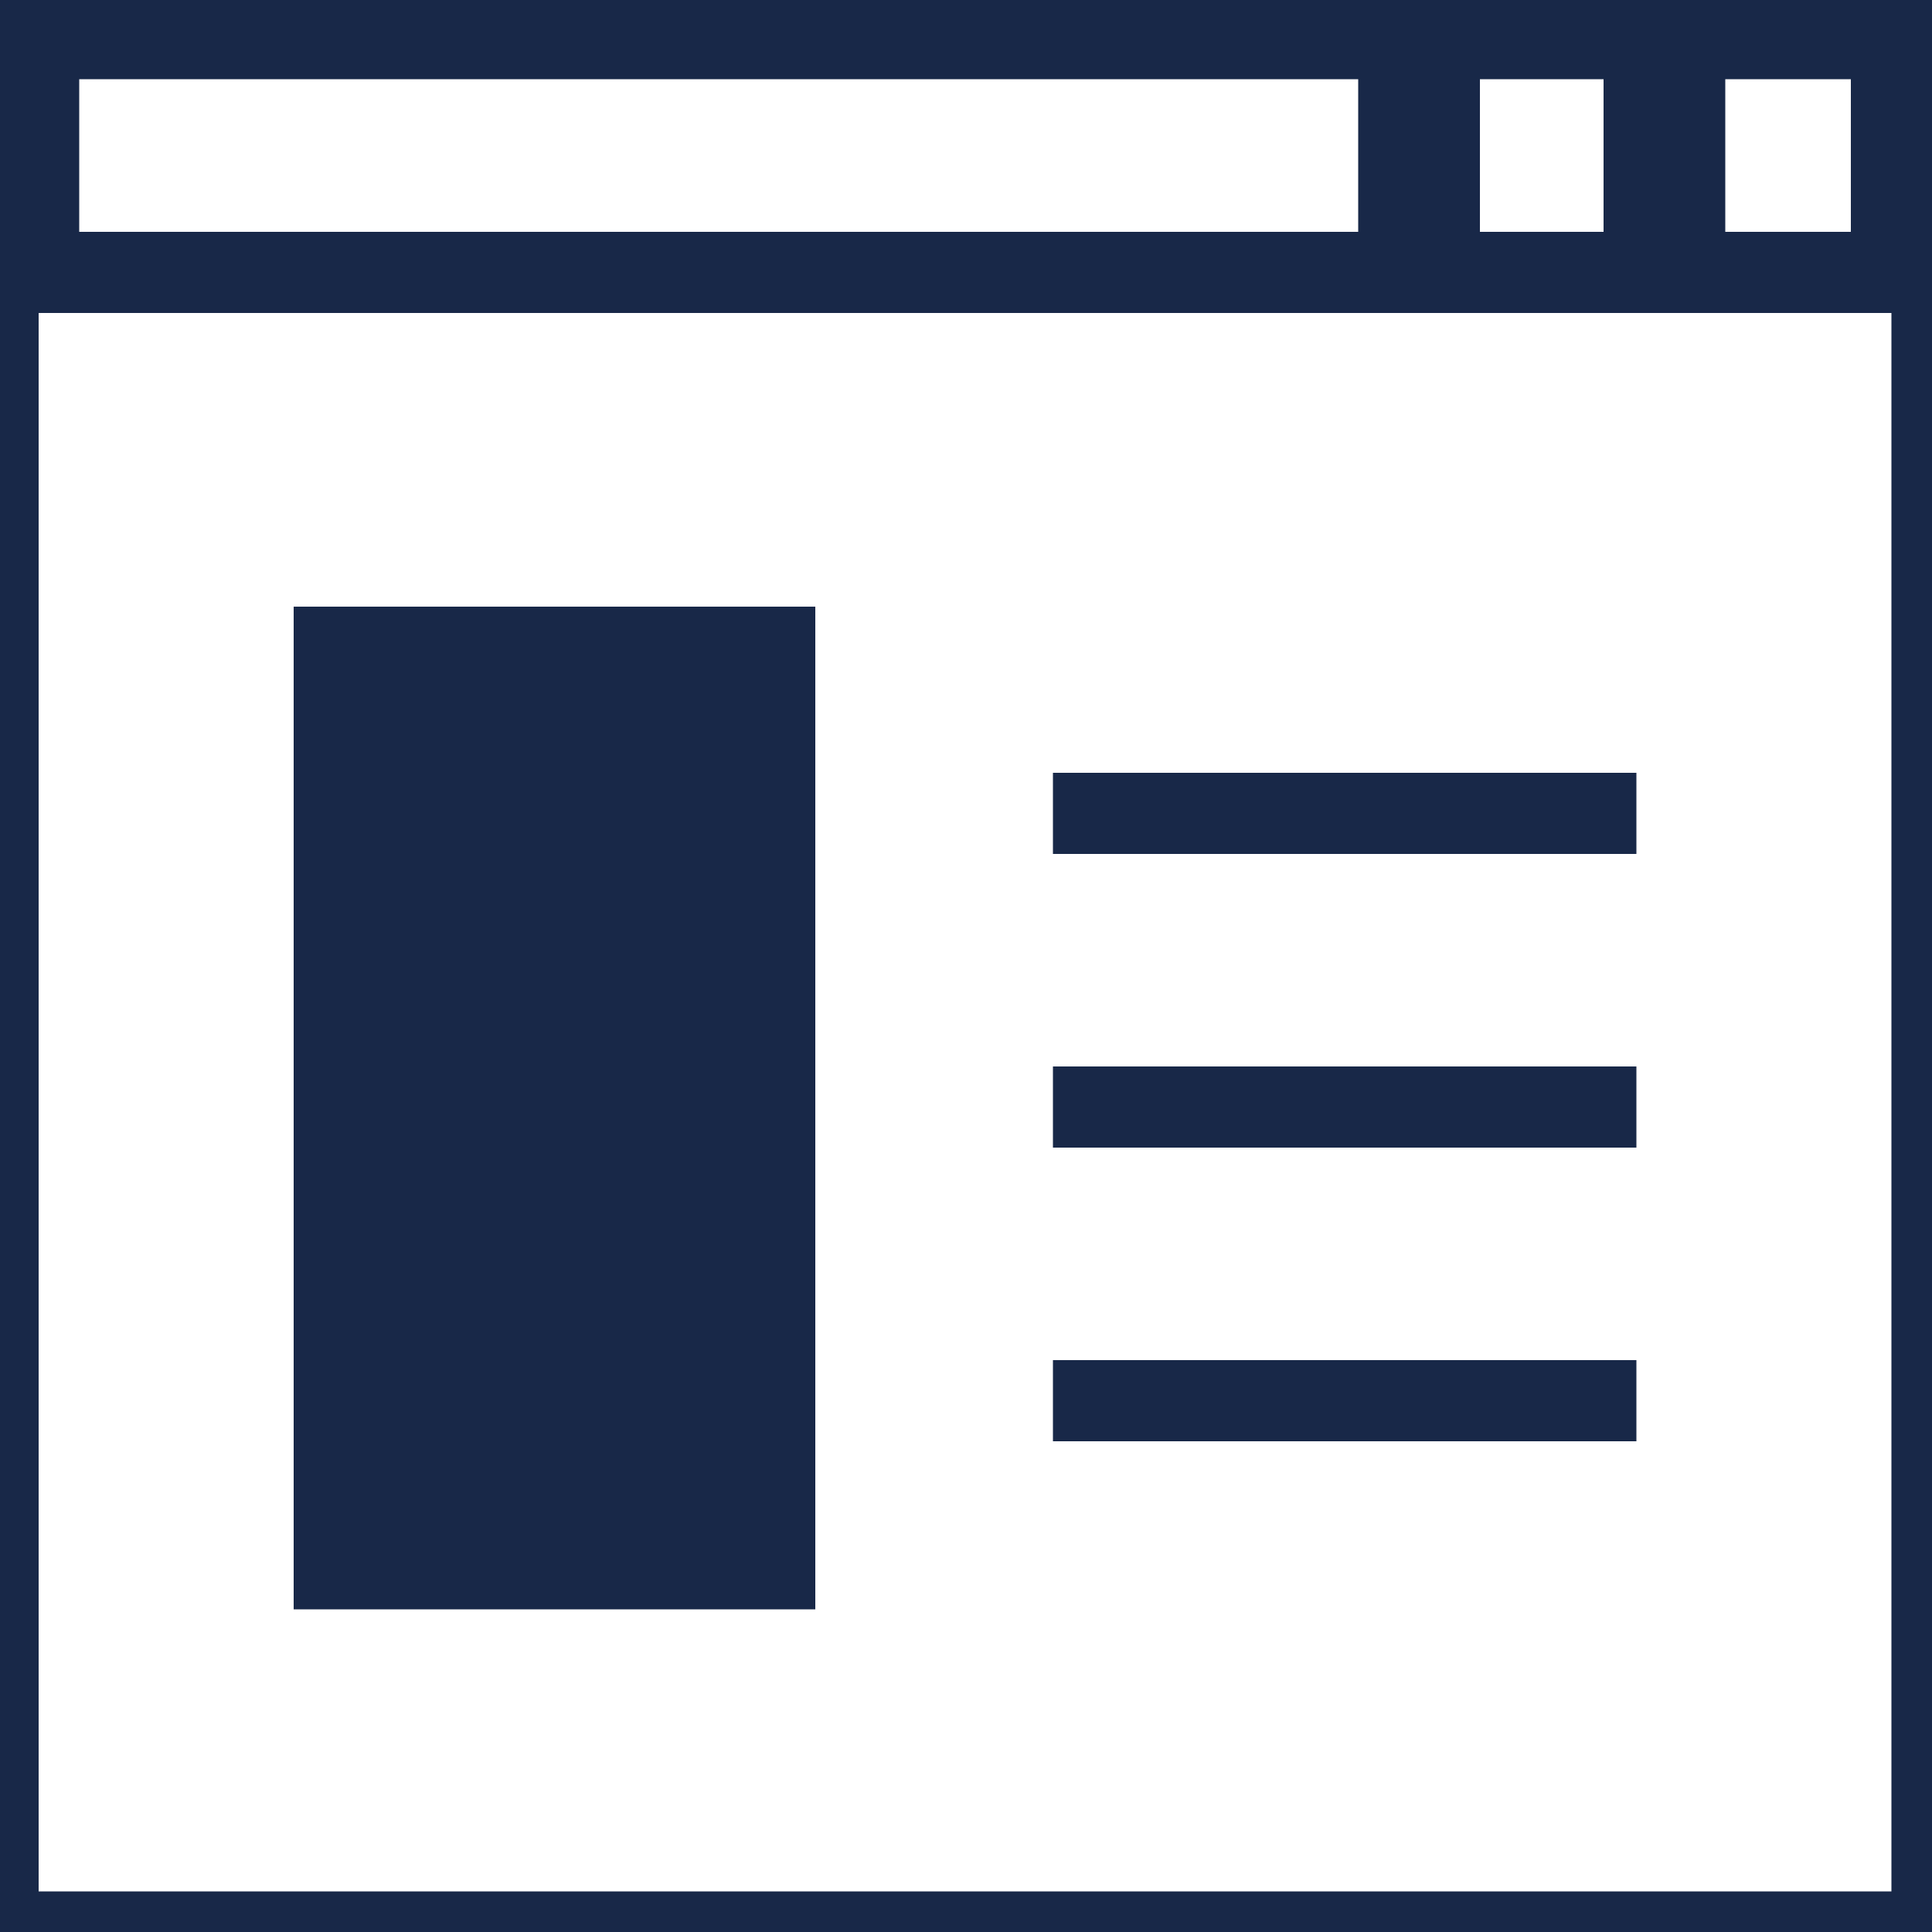 <?xml version="1.0" encoding="iso-8859-1"?>
<!DOCTYPE svg PUBLIC "-//W3C//DTD SVG 1.1 Basic//EN" "http://www.w3.org/Graphics/SVG/1.1/DTD/svg11-basic.dtd">
<svg version="1.1" baseProfile="basic"
   xmlns="http://www.w3.org/2000/svg" xmlns:xlink="http://www.w3.org/1999/xlink" x="0px" y="0px" width="512px" height="512px"
   viewBox="0 0 512 512" xml:space="preserve">
  <path transform="matrix(0.512,0,0,0.512,0,0)" stroke="none" style="fill:#182848" d="M 152 314 L 422 314 L 422 833 L 152 833 L 152 314 M 545 552 L 847 552 L 847 594 L 545 594 L 545 552 M 545 400 L 847 400 L 847 442 L 545 442 L 545 400 M 545 704 L 847 704 L 847 746 L 545 746 L 545 704 M 872 0 L 851 0 L 745 0 L 724 0 L 0 0 L 0 141 L 0 162 L 0 1000 L 1000 1000 L 1000 162 L 1000 141 L 1000 0 L 872 0 z M 893 41 L 958 41 L 958 120 L 893 120 L 893 41 z M 766 41 L 830 41 L 830 120 L 766 120 L 766 41 z M 41 41 L 703 41 L 703 120 L 41 120 L 41 41 z M 979 979 L 20 979 L 20 162 L 724 162 L 745 162 L 851 162 L 872 162 L 979 162 L 979 979 z"/>
</svg>